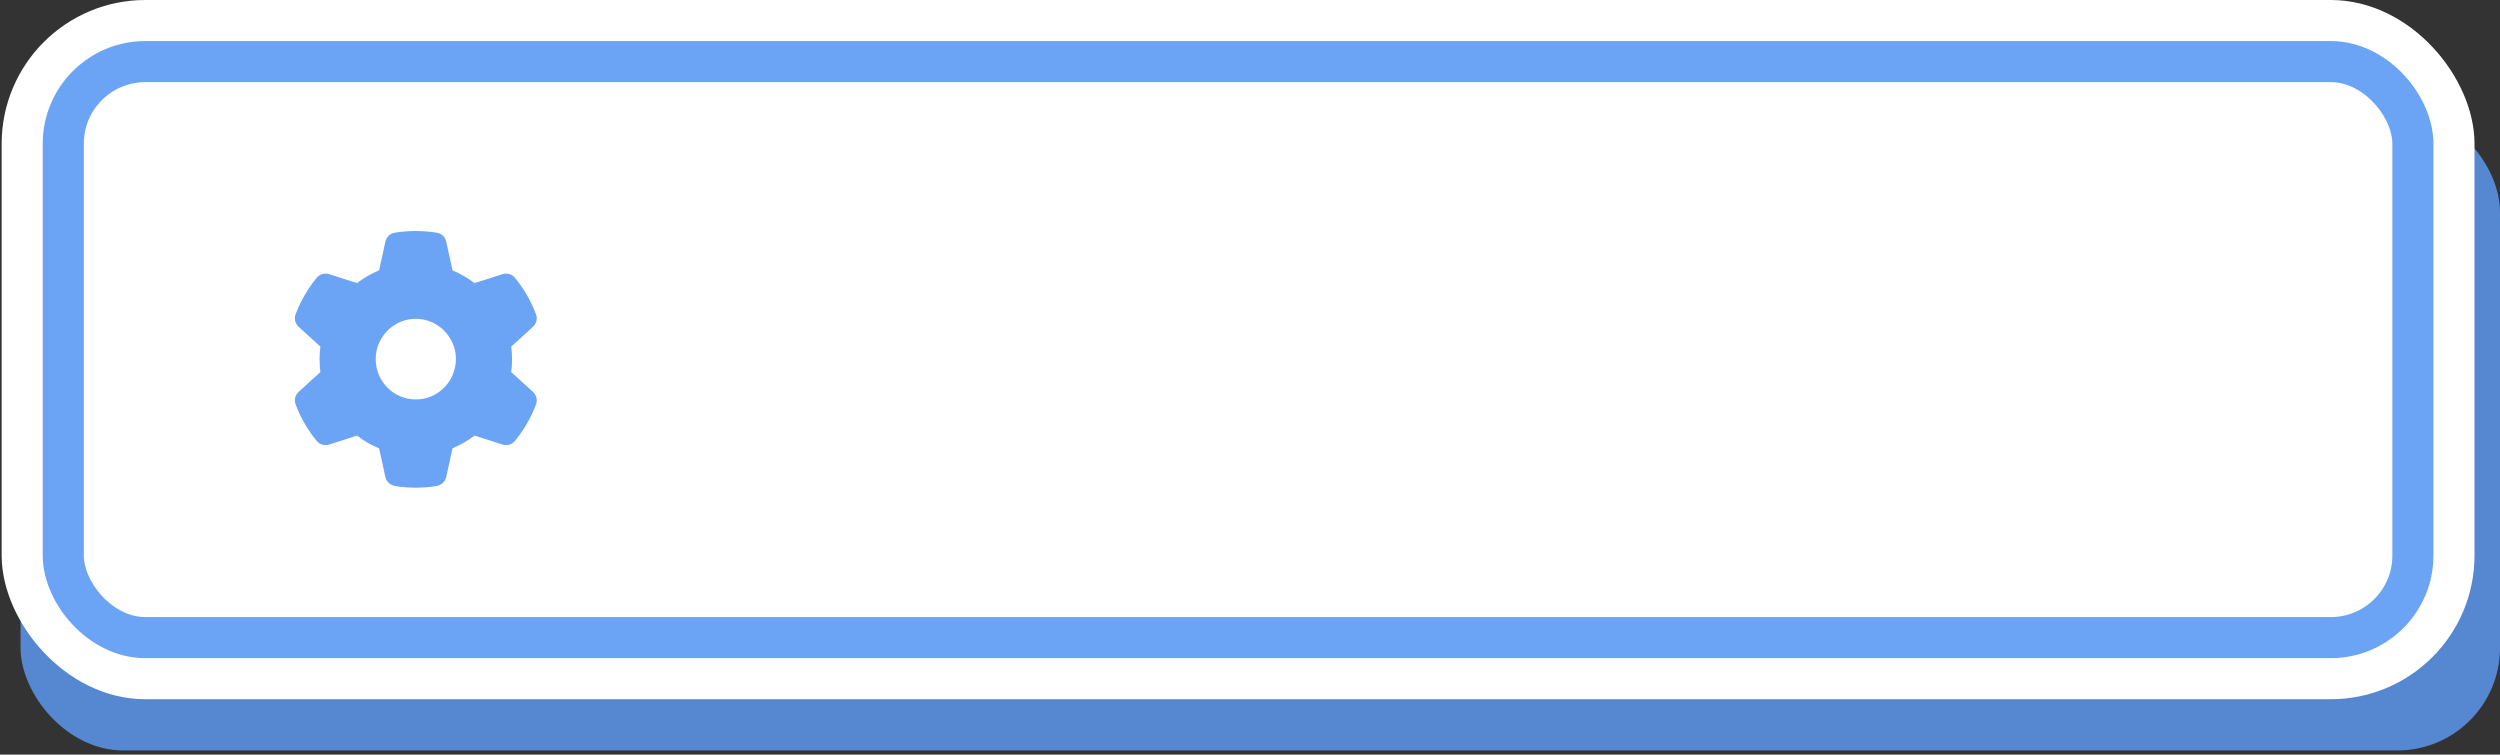 <svg width="487" height="147" viewBox="0 0 487 147" fill="none" xmlns="http://www.w3.org/2000/svg">
<rect x="0" y="0" width="487" height="147" fill="#333333" stroke="none"/>
<rect x="4" y="21.251" width="483" height="124.94" rx="20" fill="#5688D2"/>
<rect x="4.322" y="4" width="473.711" height="128.207" rx="24" fill="white" stroke="white" stroke-width="8"/>
<rect x="12.322" y="12" width="457.711" height="112.207" rx="16" fill="white" stroke="#6BA3F5" stroke-width="8"/>
<path d="M104.428 61.27C104.75 62.109 104.476 63.057 103.812 63.672L99.584 67.519C99.691 68.33 99.75 69.16 99.75 70C99.75 70.84 99.691 71.67 99.584 72.481L103.812 76.328C104.476 76.943 104.75 77.891 104.428 78.731C103.998 79.893 103.48 81.016 102.894 82.08L102.435 82.871C101.791 83.945 101.068 84.961 100.277 85.928C99.691 86.621 98.744 86.865 97.885 86.592L92.445 84.853C91.136 85.859 89.603 86.699 88.148 87.344L86.927 92.92C86.732 93.799 86.049 94.424 85.15 94.658C83.802 94.883 82.416 95 80.912 95C79.584 95 78.197 94.883 76.849 94.658C75.951 94.424 75.267 93.799 75.072 92.92L73.851 87.344C72.308 86.699 70.863 85.859 69.555 84.853L64.119 86.592C63.256 86.865 62.303 86.621 61.725 85.928C60.933 84.961 60.211 83.945 59.566 82.871L59.109 82.08C58.516 81.016 58.001 79.893 57.568 78.731C57.252 77.891 57.518 76.943 58.188 76.328L62.413 72.481C62.306 71.67 62.25 70.84 62.25 70C62.25 69.16 62.306 68.33 62.413 67.519L58.188 63.672C57.518 63.057 57.252 62.119 57.568 61.27C58.001 60.107 58.517 58.984 59.109 57.92L59.565 57.129C60.211 56.055 60.933 55.039 61.725 54.077C62.303 53.379 63.256 53.137 64.119 53.412L69.555 55.147C70.863 54.137 72.308 53.297 73.851 52.659L75.072 47.083C75.267 46.196 75.951 45.492 76.849 45.343C78.197 45.117 79.584 45 81 45C82.416 45 83.802 45.117 85.15 45.343C86.049 45.492 86.732 46.196 86.927 47.083L88.148 52.659C89.603 53.297 91.136 54.137 92.445 55.147L97.885 53.412C98.744 53.137 99.691 53.379 100.277 54.077C101.068 55.039 101.791 56.055 102.435 57.129L102.894 57.92C103.48 58.984 103.998 60.107 104.428 61.27ZM81 77.812C85.316 77.812 88.812 74.316 88.812 69.912C88.812 65.684 85.316 62.1 81 62.1C76.683 62.1 73.187 65.684 73.187 69.912C73.187 74.316 76.683 77.812 81 77.812Z" fill="#6BA3F5"/>
</svg>
